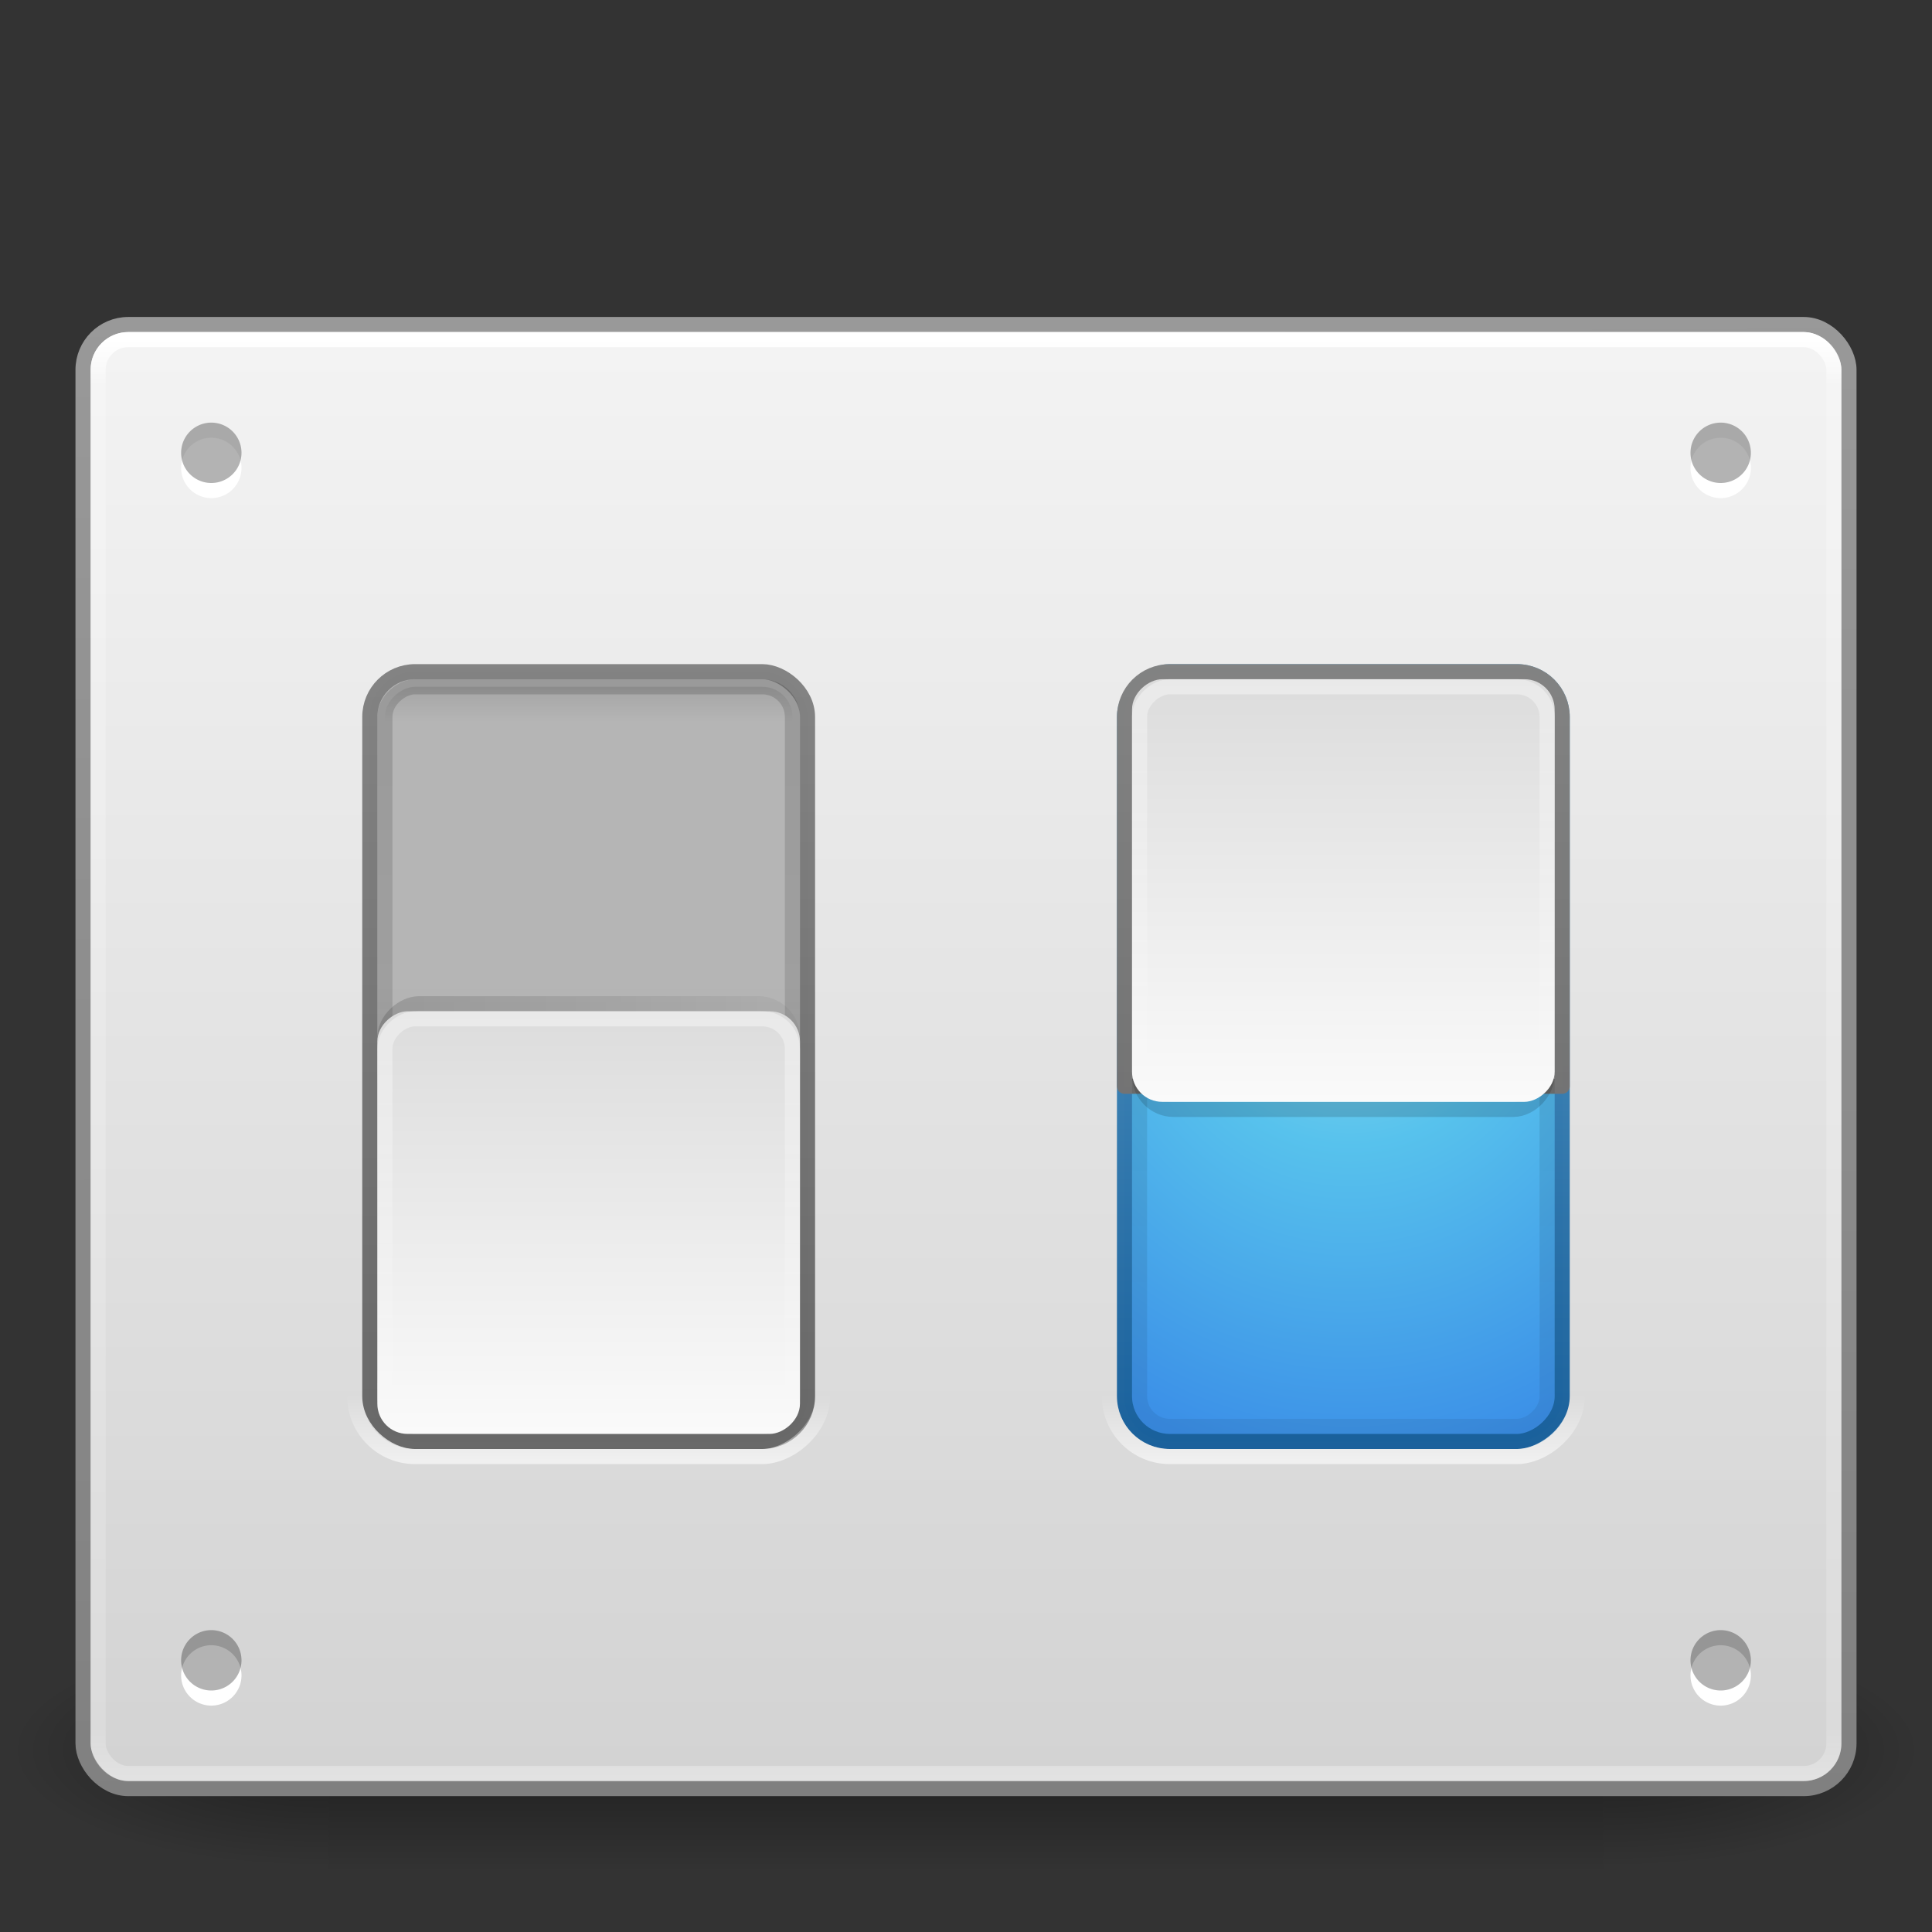 <?xml version="1.0" encoding="UTF-8" standalone="no"?>
<!-- Created with Inkscape (http://www.inkscape.org/) -->

<svg
   xmlns:dc="http://purl.org/dc/elements/1.1/"
   xmlns:cc="http://creativecommons.org/ns#"
   xmlns:rdf="http://www.w3.org/1999/02/22-rdf-syntax-ns#"
   xmlns:svg="http://www.w3.org/2000/svg"
   xmlns="http://www.w3.org/2000/svg"
   xmlns:xlink="http://www.w3.org/1999/xlink"
   xmlns:inkscape="http://www.inkscape.org/namespaces/inkscape"
   version="1.1"
   width="128"
   height="128"
   id="svg4774">
  <rect width="100%" height="100%" fill="#333333" stroke="none"/>
  <defs
     id="defs4776">
    <linearGradient
       x1="24"
       y1="5.502"
       x2="24"
       y2="43"
       id="linearGradient3266"
       xlink:href="#linearGradient4014"
       gradientUnits="userSpaceOnUse"
       gradientTransform="matrix(3.108,0,0,2.568,-11.099,-55.117)" />
    <linearGradient
       id="linearGradient4014">
      <stop
         id="stop4016"
         style="stop-color:#ffffff;stop-opacity:1"
         offset="0" />
      <stop
         id="stop4018"
         style="stop-color:#ffffff;stop-opacity:0.235"
         offset="0.031" />
      <stop
         id="stop4020"
         style="stop-color:#ffffff;stop-opacity:0.157"
         offset="0.953" />
      <stop
         id="stop4022"
         style="stop-color:#ffffff;stop-opacity:0.392"
         offset="1" />
    </linearGradient>
    <linearGradient
       x1="14.667"
       y1="1041.362"
       x2="1.333"
       y2="1041.362"
       id="linearGradient3402"
       xlink:href="#linearGradient3736-3"
       gradientUnits="userSpaceOnUse"
       gradientTransform="matrix(2.25,0,0,2.25,-35.504,-2304.566)" />
    <linearGradient
       id="linearGradient3736-3">
      <stop
         id="stop3738-2"
         style="stop-color:#ffffff;stop-opacity:1"
         offset="0" />
      <stop
         id="stop3740-0"
         style="stop-color:#ffffff;stop-opacity:0"
         offset="1" />
    </linearGradient>
    <linearGradient
       x1="14"
       y1="1041.362"
       x2="2"
       y2="1041.362"
       id="linearGradient3405"
       xlink:href="#linearGradient3690-8-5-0"
       gradientUnits="userSpaceOnUse"
       gradientTransform="matrix(2.333,0,0,2.333,-36.171,-2391.346)" />
    <linearGradient
       id="linearGradient3690-8-5-0">
      <stop
         id="stop3692-3-0-9"
         style="stop-color:#dcdcdc;stop-opacity:1"
         offset="0" />
      <stop
         id="stop3694-1-7-8"
         style="stop-color:#fafafa;stop-opacity:1"
         offset="1" />
    </linearGradient>
    <linearGradient
       x1="8.935"
       y1="1034.862"
       x2="8.935"
       y2="1047.863"
       id="linearGradient3408"
       xlink:href="#linearGradient3847-4"
       gradientUnits="userSpaceOnUse"
       gradientTransform="matrix(2.25,0,0,2.25,-34.504,-2304.566)" />
    <linearGradient
       id="linearGradient3847-4">
      <stop
         id="stop3849-8"
         style="stop-color:#000000;stop-opacity:1"
         offset="0" />
      <stop
         id="stop3851-4"
         style="stop-color:#000000;stop-opacity:0.235"
         offset="1" />
    </linearGradient>
    <linearGradient
       x1="-859.511"
       y1="425.396"
       x2="-860.856"
       y2="425.396"
       id="linearGradient3411"
       xlink:href="#linearGradient7879-6-0-8-22-2"
       gradientUnits="userSpaceOnUse"
       gradientTransform="matrix(2.882,0,0,3,2496.678,-1244.503)" />
    <linearGradient
       id="linearGradient7879-6-0-8-22-2">
      <stop
         id="stop7881-7-4-4-97-7"
         style="stop-color:#000000;stop-opacity:1"
         offset="0" />
      <stop
         id="stop7883-6-5-2-5-4"
         style="stop-color:#000000;stop-opacity:0"
         offset="1" />
    </linearGradient>
    <linearGradient
       x1="-860.511"
       y1="426.396"
       x2="-878.364"
       y2="426.396"
       id="linearGradient3413"
       xlink:href="#linearGradient7863-2-2-4-4-5"
       gradientUnits="userSpaceOnUse"
       gradientTransform="matrix(2.882,0,0,3,2499.56,-1247.503)" />
    <linearGradient
       id="linearGradient7863-2-2-4-4-5">
      <stop
         id="stop7865-4-0-2-6-2"
         style="stop-color:#000000;stop-opacity:1"
         offset="0" />
      <stop
         id="stop7867-7-3-7-3-44"
         style="stop-color:#000000;stop-opacity:0.545"
         offset="1" />
    </linearGradient>
    <linearGradient
       x1="287.011"
       y1="245.276"
       x2="295.397"
       y2="245.276"
       id="linearGradient3416"
       xlink:href="#linearGradient4751-5-4-1-2-9-1-3"
       gradientUnits="userSpaceOnUse"
       gradientTransform="matrix(3.884,0,0,2.738,-1113.31,-648.062)" />
    <linearGradient
       id="linearGradient4751-5-4-1-2-9-1-3">
      <stop
         id="stop4753-7-6-9-9-0-7-3"
         style="stop-color:#b4b4b4;stop-opacity:1"
         offset="0" />
      <stop
         id="stop4755-7-7-1-0-5-0-1"
         style="stop-color:#8c8c8c;stop-opacity:1"
         offset="1" />
    </linearGradient>
    <linearGradient
       x1="281.593"
       y1="252.056"
       x2="295.226"
       y2="252.056"
       id="linearGradient3418"
       xlink:href="#linearGradient3943"
       gradientUnits="userSpaceOnUse"
       gradientTransform="matrix(3.884,0,0,2.738,-1113.31,-648.062)" />
    <linearGradient
       id="linearGradient3943">
      <stop
         id="stop3945"
         style="stop-color:#828282;stop-opacity:1"
         offset="0" />
      <stop
         id="stop3947"
         style="stop-color:#666666;stop-opacity:1"
         offset="1" />
    </linearGradient>
    <linearGradient
       x1="29.773"
       y1="45.104"
       x2="29.773"
       y2="7"
       id="linearGradient3437-6"
       xlink:href="#linearGradient3299-6-1"
       gradientUnits="userSpaceOnUse"
       gradientTransform="matrix(2.6,0,0,2.622,1.094,-61.66)" />
    <linearGradient
       id="linearGradient3299-6-1">
      <stop
         id="stop3301-7-1"
         style="stop-color:#d2d2d2;stop-opacity:1"
         offset="0" />
      <stop
         id="stop3303-7-5"
         style="stop-color:#f4f4f4;stop-opacity:1"
         offset="1" />
    </linearGradient>
    <linearGradient
       x1="14.257"
       y1="2.982"
       x2="14.48"
       y2="45.042"
       id="linearGradient3439-9"
       xlink:href="#linearGradient3220-7-8"
       gradientUnits="userSpaceOnUse"
       gradientTransform="matrix(2.489,0,0,2.369,3.749,-50.372)" />
    <linearGradient
       id="linearGradient3220-7-8">
      <stop
         id="stop3222-1-4"
         style="stop-color:#999999;stop-opacity:1"
         offset="0" />
      <stop
         id="stop3224-2-8"
         style="stop-color:#808080;stop-opacity:1"
         offset="1" />
    </linearGradient>
    <radialGradient
       cx="605.714"
       cy="486.648"
       r="117.143"
       fx="605.714"
       fy="486.648"
       id="radialGradient3682"
       xlink:href="#linearGradient5060-6-6-5"
       gradientUnits="userSpaceOnUse"
       gradientTransform="matrix(-0.175,0,0,0.066,126.675,20.348)" />
    <linearGradient
       id="linearGradient5060-6-6-5">
      <stop
         id="stop5062-3-0-3"
         style="stop-color:#000000;stop-opacity:1"
         offset="0" />
      <stop
         id="stop5064-1-4-9"
         style="stop-color:#000000;stop-opacity:0"
         offset="1" />
    </linearGradient>
    <radialGradient
       cx="605.714"
       cy="486.648"
       r="117.143"
       fx="605.714"
       fy="486.648"
       id="radialGradient3685"
       xlink:href="#linearGradient5060-6-6-5"
       gradientUnits="userSpaceOnUse"
       gradientTransform="matrix(0.175,0,0,0.066,0.317,20.348)" />
    <linearGradient
       id="linearGradient5048-7-7-5">
      <stop
         id="stop5050-5-6-4"
         style="stop-color:#000000;stop-opacity:0"
         offset="0" />
      <stop
         id="stop5056-9-0-1"
         style="stop-color:#000000;stop-opacity:1"
         offset="0.5" />
      <stop
         id="stop5052-6-9-5"
         style="stop-color:#000000;stop-opacity:0"
         offset="1" />
    </linearGradient>
    <linearGradient
       x1="302.857"
       y1="366.648"
       x2="302.857"
       y2="609.505"
       id="linearGradient4772"
       xlink:href="#linearGradient5048-7-7-5"
       gradientUnits="userSpaceOnUse"
       gradientTransform="matrix(0.175,0,0,0.066,0.282,20.348)" />
    <linearGradient
       x1="0.325"
       y1="1009.499"
       x2="0.325"
       y2="1011.527"
       id="linearGradient4375-8"
       xlink:href="#linearGradient3195-36-9-7"
       gradientUnits="userSpaceOnUse"
       gradientTransform="matrix(0,-3.777,2.148,0,-2201.69,35.583)" />
    <linearGradient
       id="linearGradient3195-36-9-7">
      <stop
         id="stop3197-3-3-1"
         style="stop-color:#ffffff;stop-opacity:1"
         offset="0" />
      <stop
         id="stop3199-89-7-7"
         style="stop-color:#ffffff;stop-opacity:0"
         offset="1" />
    </linearGradient>
    <linearGradient
       x1="0.325"
       y1="1009.499"
       x2="0.325"
       y2="1011.527"
       id="linearGradient4375-8-0"
       xlink:href="#linearGradient3195-36-9-7-6"
       gradientUnits="userSpaceOnUse"
       gradientTransform="matrix(0,-3.777,2.148,0,-2201.69,85.583)" />
    <linearGradient
       id="linearGradient3195-36-9-7-6">
      <stop
         id="stop3197-3-3-1-0"
         style="stop-color:#ffffff;stop-opacity:1"
         offset="0" />
      <stop
         id="stop3199-89-7-7-2"
         style="stop-color:#ffffff;stop-opacity:0"
         offset="1" />
    </linearGradient>
    <linearGradient
       x1="14.667"
       y1="1041.362"
       x2="1.333"
       y2="1041.362"
       id="linearGradient3402-2"
       xlink:href="#linearGradient3736-3-84"
       gradientUnits="userSpaceOnUse"
       gradientTransform="matrix(2.25,0,0,2.25,-13.504,-2254.566)" />
    <linearGradient
       id="linearGradient3736-3-84">
      <stop
         id="stop3738-2-3"
         style="stop-color:#ffffff;stop-opacity:1"
         offset="0" />
      <stop
         id="stop3740-0-1"
         style="stop-color:#ffffff;stop-opacity:0"
         offset="1" />
    </linearGradient>
    <linearGradient
       x1="14"
       y1="1041.362"
       x2="2"
       y2="1041.362"
       id="linearGradient3405-1"
       xlink:href="#linearGradient3690-8-5-0-1"
       gradientUnits="userSpaceOnUse"
       gradientTransform="matrix(2.333,0,0,2.333,-14.171,-2341.346)" />
    <linearGradient
       id="linearGradient3690-8-5-0-1">
      <stop
         id="stop3692-3-0-9-9"
         style="stop-color:#dcdcdc;stop-opacity:1"
         offset="0" />
      <stop
         id="stop3694-1-7-8-0"
         style="stop-color:#fafafa;stop-opacity:1"
         offset="1" />
    </linearGradient>
    <linearGradient
       x1="8.935"
       y1="1034.862"
       x2="8.935"
       y2="1047.863"
       id="linearGradient3408-0"
       xlink:href="#linearGradient3847-4-0"
       gradientUnits="userSpaceOnUse"
       gradientTransform="matrix(2.25,0,0,2.25,70.496,-2339.566)" />
    <linearGradient
       id="linearGradient3847-4-0">
      <stop
         id="stop3849-8-2"
         style="stop-color:#000000;stop-opacity:1"
         offset="0" />
      <stop
         id="stop3851-4-5"
         style="stop-color:#000000;stop-opacity:0.235"
         offset="1" />
    </linearGradient>
    <linearGradient
       x1="-859.511"
       y1="425.396"
       x2="-862.57"
       y2="425.395"
       id="linearGradient3411-7"
       xlink:href="#linearGradient7879-6-0-8-22-2-6"
       gradientUnits="userSpaceOnUse"
       gradientTransform="matrix(2.882,0,0,3,2496.678,-1194.503)" />
    <linearGradient
       id="linearGradient7879-6-0-8-22-2-6">
      <stop
         id="stop7881-7-4-4-97-7-9"
         style="stop-color:#000000;stop-opacity:1"
         offset="0" />
      <stop
         id="stop7883-6-5-2-5-4-1"
         style="stop-color:#000000;stop-opacity:0"
         offset="1" />
    </linearGradient>
    <linearGradient
       x1="-860.511"
       y1="426.396"
       x2="-878.364"
       y2="426.396"
       id="linearGradient3413-98"
       xlink:href="#linearGradient7863-2-2-4-4-5-7"
       gradientUnits="userSpaceOnUse"
       gradientTransform="matrix(2.882,0,0,3,2499.56,-1197.503)" />
    <linearGradient
       id="linearGradient7863-2-2-4-4-5-7">
      <stop
         id="stop7865-4-0-2-6-2-65"
         style="stop-color:#000000;stop-opacity:1"
         offset="0" />
      <stop
         id="stop7867-7-3-7-3-44-1"
         style="stop-color:#000000;stop-opacity:0.545"
         offset="1" />
    </linearGradient>
    <linearGradient
       id="linearGradient2867-449-88-871-390-598-476-591-434-148-57-177-7">
      <stop
         id="stop3750-1"
         style="stop-color:#90dbec;stop-opacity:1"
         offset="0" />
      <stop
         id="stop3752-0"
         style="stop-color:#55c1ec;stop-opacity:1"
         offset="0.262" />
      <stop
         id="stop3754-1"
         style="stop-color:#3689e6;stop-opacity:1"
         offset="0.705" />
      <stop
         id="stop3756-0"
         style="stop-color:#2b63a0;stop-opacity:1"
         offset="1" />
    </linearGradient>
    <linearGradient
       x1="27.976"
       y1="65.495"
       x2="79.896"
       y2="65.495"
       id="linearGradient4228-7"
       xlink:href="#linearGradient3707-319-631-407-324-9"
       gradientUnits="userSpaceOnUse"
       gradientTransform="translate(-60.451,10.846)" />
    <linearGradient
       id="linearGradient3707-319-631-407-324-9">
      <stop
         id="stop3760-0"
         style="stop-color:#185f9a;stop-opacity:1"
         offset="0" />
      <stop
         id="stop3762-7"
         style="stop-color:#599ec9;stop-opacity:1"
         offset="1" />
    </linearGradient>
    <linearGradient
       id="linearGradient4751-5-4-1-2-9-1-3-0">
      <stop
         id="stop4753-7-6-9-9-0-7-3-6"
         style="stop-color:#b4b4b4;stop-opacity:1"
         offset="0" />
      <stop
         id="stop4755-7-7-1-0-5-0-1-4"
         style="stop-color:#8c8c8c;stop-opacity:1"
         offset="1" />
    </linearGradient>
    <linearGradient
       id="linearGradient3943-0">
      <stop
         id="stop3945-2"
         style="stop-color:#828282;stop-opacity:1"
         offset="0" />
      <stop
         id="stop3947-91"
         style="stop-color:#666666;stop-opacity:1"
         offset="1" />
    </linearGradient>
    <linearGradient
       x1="287.011"
       y1="245.276"
       x2="295.397"
       y2="245.276"
       id="linearGradient4304"
       xlink:href="#linearGradient4751-5-4-1-2-9-1-3-0"
       gradientUnits="userSpaceOnUse"
       gradientTransform="matrix(0,3.884,2.738,0,-597.558,-1049.813)" />
    <linearGradient
       x1="281.593"
       y1="252.056"
       x2="295.226"
       y2="252.056"
       id="linearGradient4306"
       xlink:href="#linearGradient3943-0"
       gradientUnits="userSpaceOnUse"
       gradientTransform="matrix(0,3.884,2.738,0,-597.558,-1049.813)" />
    <radialGradient
       cx="38.735"
       cy="-6.067"
       r="20"
       fx="38.735"
       fy="-6.067"
       id="radialGradient4342"
       xlink:href="#linearGradient2867-449-88-871-390-598-476-591-434-148-57-177-7"
       gradientUnits="userSpaceOnUse"
       gradientTransform="matrix(6.3749523e-8,2.337,-2.621,0,-14.523,-1.589)" />
  </defs>
  <g
     transform="translate(0.504,63.496)"
     id="layer1">
    <rect
       width="84.451"
       height="16"
       x="21.27"
       y="44.504"
       id="rect2512-9-5"
       style="opacity:0.402;fill:url(#linearGradient4772);fill-opacity:1;fill-rule:nonzero;stroke:none;stroke-width:1;marker:none;visibility:visible;display:inline;overflow:visible" />
    <path
       d="m 105.722,44.505 c 0,0 0,15.999 0,15.999 9.007,0.03 21.774,-3.585 21.774,-8.001 0,-4.416 -10.051,-7.999 -21.774,-7.999 z"
       inkscape:connector-curvature="0"
       id="path2514-7-4"
       style="opacity:0.402;fill:url(#radialGradient3685);fill-opacity:1;fill-rule:nonzero;stroke:none;stroke-width:1;marker:none;visibility:visible;display:inline;overflow:visible" />
    <path
       d="m 21.27,44.505 c 0,0 0,15.999 0,15.999 -9.007,0.03 -21.774,-3.585 -21.774,-8.001 0,-4.416 10.051,-7.999 21.774,-7.999 z"
       inkscape:connector-curvature="0"
       id="path2516-8-9"
       style="opacity:0.402;fill:url(#radialGradient3682);fill-opacity:1;fill-rule:nonzero;stroke:none;stroke-width:1;marker:none;visibility:visible;display:inline;overflow:visible" />
    <rect
       width="116.998"
       height="96.998"
       rx="3"
       ry="3"
       x="4.997"
       y="-41.995"
       id="rect2551-5-8"
       style="color:#000000;fill:url(#linearGradient3437-6);fill-opacity:1;fill-rule:evenodd;stroke:url(#linearGradient3439-9);stroke-width:1.002;stroke-linecap:round;stroke-linejoin:round;stroke-miterlimit:4;stroke-opacity:1;stroke-dasharray:none;stroke-dashoffset:0;marker:none;visibility:visible;display:inline;overflow:visible;enable-background:accumulate" />
    <path
       d="m 15.496,-32.495 a 2,2 0 0 1 -4,0 2,2 0 1 1 4,0 z"
       inkscape:connector-curvature="0"
       id="path4356-9-3"
       style="color:#000000;fill:#ffffff;fill-opacity:1;fill-rule:evenodd;stroke:none;stroke-width:0.338;marker:none;visibility:visible;display:inline;overflow:visible;enable-background:accumulate" />
    <path
       d="m 15.496,-33.496 a 2,2 0 0 1 -4,0 2,2 0 1 1 4,0 z"
       inkscape:connector-curvature="0"
       id="path4356-9"
       style="opacity:0.3;color:#000000;fill:#000000;fill-opacity:1;fill-rule:evenodd;stroke:none;stroke-width:0.338;marker:none;visibility:visible;display:inline;overflow:visible;enable-background:accumulate" />
    <rect
       width="51"
       height="29"
       rx="3"
       ry="3"
       x="-18.996"
       y="23.996"
       transform="matrix(0,1,1,0,0,0)"
       id="rect7169-1"
       style="opacity:0.99;color:#000000;fill:url(#linearGradient3416);fill-opacity:1;fill-rule:nonzero;stroke:url(#linearGradient3418);stroke-width:1;stroke-linecap:round;stroke-linejoin:round;stroke-miterlimit:4;stroke-opacity:1;stroke-dasharray:none;stroke-dashoffset:0;marker:none;visibility:visible;display:inline;overflow:visible;enable-background:accumulate" />
    <rect
       width="49"
       height="27"
       rx="2"
       ry="2"
       x="-31.004"
       y="24.996"
       transform="matrix(0,-1,1,0,0,0)"
       id="rect2392-1"
       style="opacity:0.15;color:#000000;fill:url(#linearGradient3411);fill-opacity:1;fill-rule:nonzero;stroke:url(#linearGradient3413);stroke-width:1;stroke-linecap:butt;stroke-linejoin:miter;stroke-miterlimit:4;stroke-opacity:1;stroke-dasharray:none;stroke-dashoffset:0;marker:none;visibility:visible;display:inline;overflow:visible;enable-background:accumulate" />
    <rect
       width="27"
       height="27"
       rx="2.25"
       ry="2.25"
       x="-30.004"
       y="24.996"
       transform="matrix(0,-1,1,0,0,0)"
       id="rect7169-0-3-9-7"
       style="opacity:0.15;fill:none;stroke:url(#linearGradient3408);stroke-width:1;stroke-opacity:1" />
    <rect
       width="28"
       height="28"
       rx="2"
       ry="2"
       x="-31.504"
       y="24.496"
       transform="matrix(0,-1,1,0,0,0)"
       id="rect7169-0-1-8-9"
       style="fill:url(#linearGradient3405);fill-opacity:1;stroke:none" />
    <rect
       width="27"
       height="27"
       rx="2"
       ry="2"
       x="-31.004"
       y="24.996"
       transform="matrix(0,-1,1,0,0,0)"
       id="rect7169-0-3-8"
       style="opacity:0.4;fill:none;stroke:url(#linearGradient3402);stroke-width:1;stroke-opacity:1" />
    <rect
       width="115"
       height="95"
       rx="2"
       ry="2"
       x="5.996"
       y="-40.996"
       id="rect6741"
       style="fill:none;stroke:url(#linearGradient3266);stroke-width:1;stroke-linecap:round;stroke-linejoin:round;stroke-miterlimit:4;stroke-opacity:1;stroke-dasharray:none;stroke-dashoffset:0" />
    <path
       d="m 115.496,-32.494 a 2,2 0 0 1 -4,0 2,2 0 1 1 4,0 z"
       inkscape:connector-curvature="0"
       id="path4356-9-3-8"
       style="color:#000000;fill:#ffffff;fill-opacity:1;fill-rule:evenodd;stroke:none;stroke-width:0.338;marker:none;visibility:visible;display:inline;overflow:visible;enable-background:accumulate" />
    <path
       d="m 115.496,-33.496 a 2,2 0 0 1 -4,0 2,2 0 1 1 4,0 z"
       inkscape:connector-curvature="0"
       id="path4356-9-33"
       style="opacity:0.3;color:#000000;fill:#000000;fill-opacity:1;fill-rule:evenodd;stroke:none;stroke-width:0.338;marker:none;visibility:visible;display:inline;overflow:visible;enable-background:accumulate" />
    <path
       d="m 15.496,47.505 a 2,2 0 0 1 -4,0 2,2 0 1 1 4,0 z"
       inkscape:connector-curvature="0"
       id="path4356-9-3-6"
       style="color:#000000;fill:#ffffff;fill-opacity:1;fill-rule:evenodd;stroke:none;stroke-width:0.338;marker:none;visibility:visible;display:inline;overflow:visible;enable-background:accumulate" />
    <path
       d="m 15.496,46.504 a 2,2 0 0 1 -4,0 2,2 0 1 1 4,0 z"
       inkscape:connector-curvature="0"
       id="path4356-9-0"
       style="opacity:0.3;color:#000000;fill:#000000;fill-opacity:1;fill-rule:evenodd;stroke:none;stroke-width:0.338;marker:none;visibility:visible;display:inline;overflow:visible;enable-background:accumulate" />
    <path
       d="m 115.496,47.506 a 2,2 0 0 1 -4,0 2,2 0 1 1 4,0 z"
       inkscape:connector-curvature="0"
       id="path4356-9-3-4"
       style="color:#000000;fill:#ffffff;fill-opacity:1;fill-rule:evenodd;stroke:none;stroke-width:0.338;marker:none;visibility:visible;display:inline;overflow:visible;enable-background:accumulate" />
    <path
       d="m 115.496,46.504 a 2,2 0 0 1 -4,0 2,2 0 1 1 4,0 z"
       inkscape:connector-curvature="0"
       id="path4356-9-6"
       style="opacity:0.3;color:#000000;fill:#000000;fill-opacity:1;fill-rule:evenodd;stroke:none;stroke-width:0.338;marker:none;visibility:visible;display:inline;overflow:visible;enable-background:accumulate" />
    <rect
       width="53"
       height="31"
       rx="4"
       ry="4"
       x="-33.004"
       y="22.996"
       transform="matrix(0,-1,1,0,0,0)"
       id="rect7169-1-7"
       style="opacity:0.6;color:#000000;fill:none;stroke:url(#linearGradient4375-8);stroke-width:1;stroke-linecap:butt;stroke-linejoin:miter;stroke-miterlimit:4;stroke-opacity:1;stroke-dasharray:none;stroke-dashoffset:0;marker:none;visibility:visible;display:inline;overflow:visible;enable-background:accumulate" />
    <rect
       width="51"
       height="29"
       rx="3"
       ry="3"
       x="-32.004"
       y="73.996"
       transform="matrix(0,-1,1,0,0,0)"
       id="rect7169-1-4"
       style="opacity:0.99;color:#000000;fill:url(#radialGradient4342);fill-opacity:1;fill-rule:nonzero;stroke:url(#linearGradient4228-7);stroke-width:1;stroke-linecap:round;stroke-linejoin:round;stroke-miterlimit:4;stroke-opacity:1;stroke-dasharray:none;stroke-dashoffset:0;marker:none;visibility:visible;display:inline;overflow:visible;enable-background:accumulate" />
    <path
       d="m 77.5,44.5 c -1.662,0 -3,1.338 -3,3 l 0,24.469 29,0 0,-24.469 c 0,-1.662 -1.338,-3 -3,-3 z"
       inkscape:connector-curvature="0"
       transform="translate(-0.504,-63.496)"
       id="rect7169-1-6"
       style="opacity:0.99;color:#000000;fill:url(#linearGradient4304);fill-opacity:1;fill-rule:nonzero;stroke:url(#linearGradient4306);stroke-width:1;stroke-linecap:round;stroke-linejoin:round;stroke-miterlimit:4;stroke-opacity:1;stroke-dasharray:none;stroke-dashoffset:0;marker:none;visibility:visible;display:inline;overflow:visible;enable-background:accumulate" />
    <rect
       width="49"
       height="27"
       rx="2"
       ry="2"
       x="-31.004"
       y="74.996"
       transform="matrix(0,-1,1,0,0,0)"
       id="rect2392-1-3"
       style="opacity:0.12;color:#000000;fill:url(#linearGradient3411-7);fill-opacity:1;fill-rule:nonzero;stroke:url(#linearGradient3413-98);stroke-width:1;stroke-linecap:butt;stroke-linejoin:miter;stroke-miterlimit:4;stroke-opacity:1;stroke-dasharray:none;stroke-dashoffset:0;marker:none;visibility:visible;display:inline;overflow:visible;enable-background:accumulate" />
    <rect
       width="27"
       height="27"
       rx="2.25"
       ry="2.25"
       x="74.996"
       y="-10.004"
       transform="scale(1,-1)"
       id="rect7169-0-3-9-7-6"
       style="opacity:0.15;fill:none;stroke:url(#linearGradient3408-0);stroke-width:1;stroke-opacity:1" />
    <rect
       width="28"
       height="28"
       rx="2"
       ry="2"
       x="-9.504"
       y="74.496"
       transform="matrix(0,-1,1,0,0,0)"
       id="rect7169-0-1-8-9-76"
       style="fill:url(#linearGradient3405-1);fill-opacity:1;stroke:none" />
    <rect
       width="27"
       height="27"
       rx="2"
       ry="2"
       x="-9.004"
       y="74.996"
       transform="matrix(0,-1,1,0,0,0)"
       id="rect7169-0-3-8-9"
       style="opacity:0.4;fill:none;stroke:url(#linearGradient3402-2);stroke-width:1;stroke-opacity:1" />
    <rect
       width="53"
       height="31"
       rx="4"
       ry="4"
       x="-33.004"
       y="72.996"
       transform="matrix(0,-1,1,0,0,0)"
       id="rect7169-1-7-7"
       style="opacity:0.6;color:#000000;fill:none;stroke:url(#linearGradient4375-8-0);stroke-width:1;stroke-linecap:butt;stroke-linejoin:miter;stroke-miterlimit:4;stroke-opacity:1;stroke-dasharray:none;stroke-dashoffset:0;marker:none;visibility:visible;display:inline;overflow:visible;enable-background:accumulate" />
  </g>
</svg>
